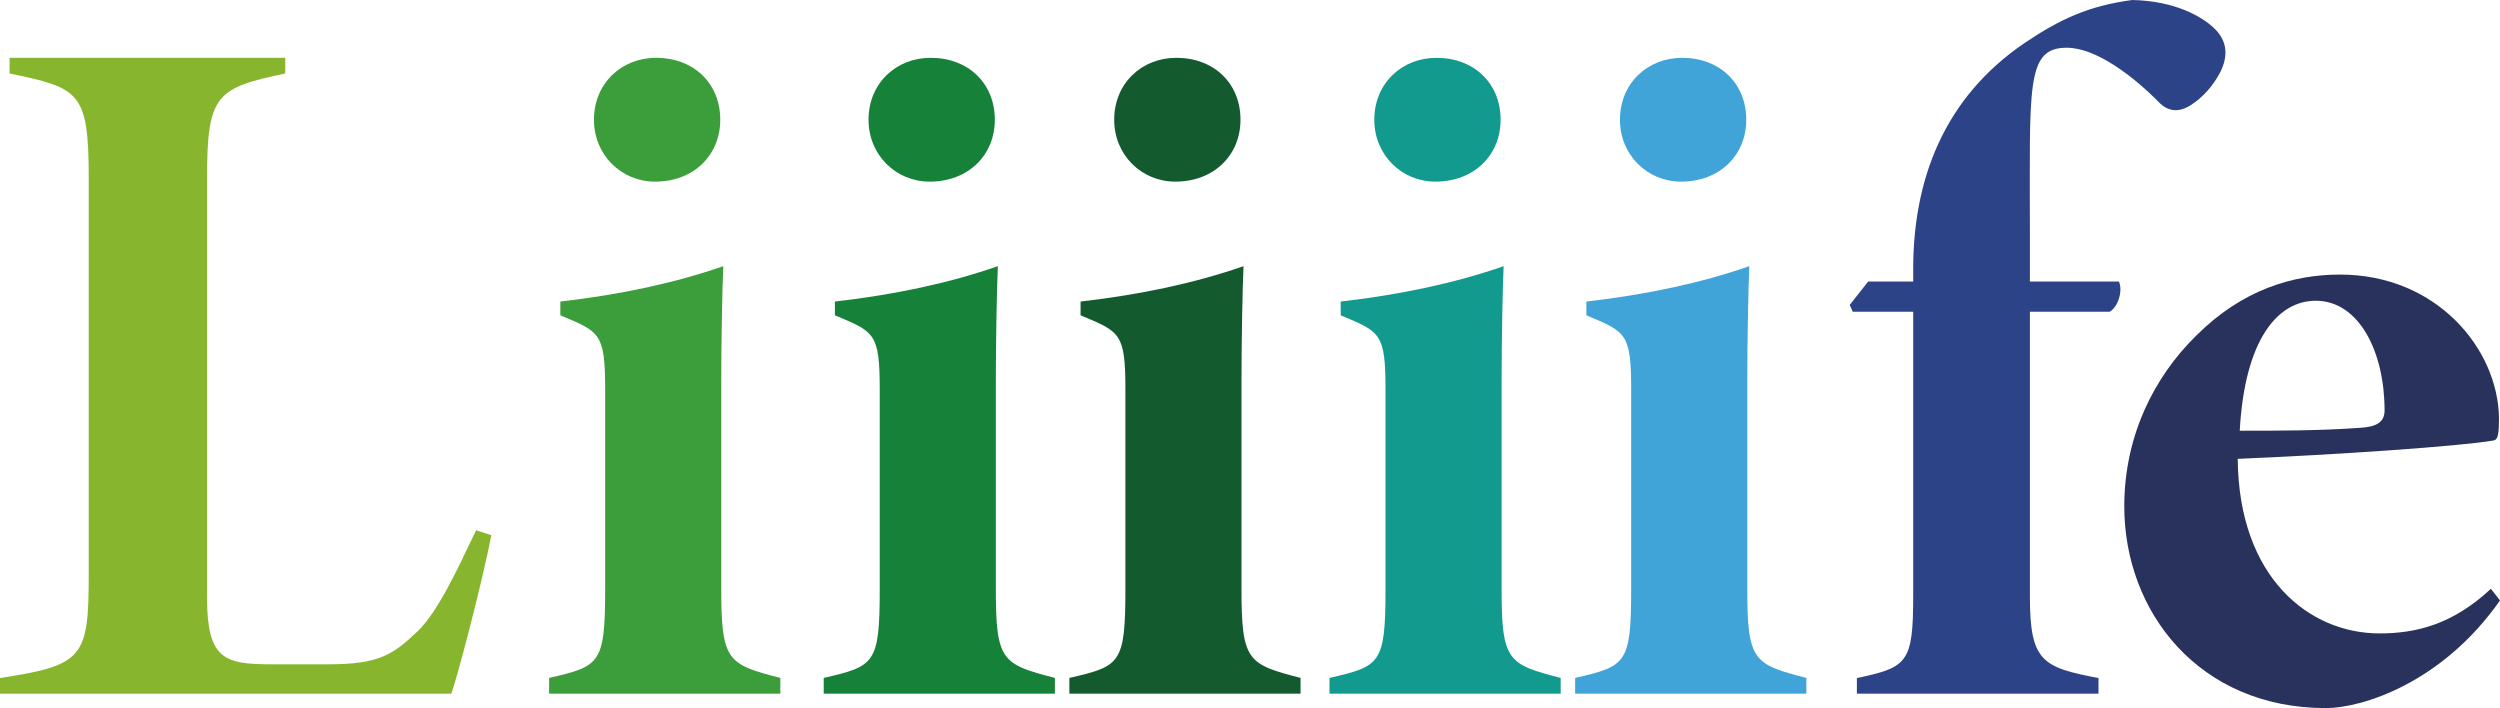 <svg height="49" viewBox="0 0 173 49" width="173" xmlns="http://www.w3.org/2000/svg"><g fill="none" fill-rule="evenodd" transform=""><path d="m34 37.034c-.594 3.114-2.377 9.951-2.773 10.966h-31.227v-1.083c5.81-.88 6.14-1.422 6.14-7.243v-27.348c0-6.024-.66-6.228-5.479-7.243v-1.083h19.08v1.083c-4.754 1.015-5.414 1.422-5.414 7.243v28.973c0 4.265 1.122 4.671 4.423 4.671h3.961c3.565 0 4.489-.677 6.206-2.302 1.387-1.354 2.707-4.197 4.027-6.972z" fill="#87b52e"/><path d="m45.331 12.569c-2.326 0-4.229-1.836-4.229-4.284 0-2.516 1.903-4.284 4.3-4.284 2.608 0 4.44 1.768 4.44 4.284 0 2.448-1.833 4.284-4.511 4.284zm-7.331 35.431v-1.088c3.525-.816 3.877-.952 3.877-6.188v-13.737c0-3.944-.352-4.013-3.102-5.168v-.952c4.159-.476 7.965-1.292 11.277-2.448-.07 1.428-.141 5.304-.141 7.957v14.349c0 5.032.423 5.237 4.088 6.188v1.088z" fill="#3b9e3b"/><path d="m64.331 12.569c-2.326 0-4.229-1.836-4.229-4.284 0-2.516 1.903-4.284 4.3-4.284 2.608 0 4.44 1.768 4.44 4.284 0 2.448-1.833 4.284-4.511 4.284zm-7.331 35.431v-1.088c3.525-.816 3.877-.952 3.877-6.188v-13.737c0-3.944-.352-4.013-3.102-5.168v-.952c4.159-.476 7.965-1.292 11.277-2.448-.07 1.428-.141 5.304-.141 7.957v14.349c0 5.032.423 5.237 4.088 6.188v1.088z" fill="#168138"/><path d="m81.331 12.569c-2.326 0-4.229-1.836-4.229-4.284 0-2.516 1.903-4.284 4.3-4.284 2.608 0 4.44 1.768 4.44 4.284 0 2.448-1.833 4.284-4.511 4.284zm-7.331 35.431v-1.088c3.525-.816 3.877-.952 3.877-6.188v-13.737c0-3.944-.352-4.013-3.102-5.168v-.952c4.159-.476 7.965-1.292 11.277-2.448-.07 1.428-.141 5.304-.141 7.957v14.349c0 5.032.423 5.237 4.088 6.188v1.088z" fill="#145a2f"/><path d="m99.331 12.569c-2.326 0-4.229-1.836-4.229-4.284 0-2.516 1.903-4.284 4.299-4.284 2.608 0 4.441 1.768 4.441 4.284 0 2.448-1.833 4.284-4.511 4.284zm-7.331 35.431v-1.088c3.524-.816 3.877-.952 3.877-6.188v-13.737c0-3.944-.353-4.013-3.102-5.168v-.952c4.159-.476 7.965-1.292 11.277-2.448-.07 1.428-.141 5.304-.141 7.957v14.349c0 5.032.423 5.237 4.088 6.188v1.088z" fill="#139a8e"/><path d="m116.33 12.569c-2.326 0-4.229-1.836-4.229-4.284 0-2.516 1.903-4.284 4.3-4.284 2.608 0 4.44 1.768 4.44 4.284 0 2.448-1.833 4.284-4.511 4.284zm-7.33 35.431v-1.088c3.524-.816 3.877-.952 3.877-6.188v-13.737c0-3.944-.352-4.013-3.101-5.168v-.952c4.158-.476 7.965-1.292 11.277-2.448-.07 1.428-.141 5.304-.141 7.957v14.349c0 5.032.423 5.237 4.088 6.188v1.088z" fill="#40a4d8"/><path d="m132.393 19.483v-.876c0-6.067 2.055-11.798 7.722-15.641 2.409-1.618 4.392-2.562 7.439-2.966 2.976.067 4.818 1.146 5.668 1.955.992.944.921 2.023.425 3.034-.496.944-1.205 1.753-2.055 2.292-.85.54-1.559.405-2.126-.135-1.913-1.955-4.463-3.843-6.447-3.843-2.834 0-2.55 2.629-2.55 12.809v3.371h6.164c.283.674-.071 1.753-.638 2.09h-5.526v19.685c0 4.517.85 4.921 4.747 5.663v1.079h-16.72v-1.079c3.471-.742 3.897-1.011 3.897-5.663v-19.685h-4.18l-.213-.472 1.276-1.618z" fill="#2d4387"/><path d="m160.246 20.812c-2.593 0-4.906 2.617-5.256 8.993 2.803 0 5.536 0 8.34-.201 1.051-.067 1.682-.336 1.682-1.208 0-4.027-1.752-7.584-4.765-7.584zm12.754 20.739c-3.994 5.705-9.531 7.449-12.054 7.449-8.76 0-13.946-6.644-13.946-13.96 0-4.832 2.033-8.926 4.976-11.812 3.154-3.154 6.658-4.228 9.952-4.228 6.658 0 10.932 5.101 11.003 9.933 0 1.074-.07 1.477-.35 1.544-2.243.402-11.143 1.006-17.731 1.275.07 8.255 4.976 12.08 9.811 12.08 2.523 0 5.046-.604 7.709-3.087z" fill="#29325c"/></g></svg>